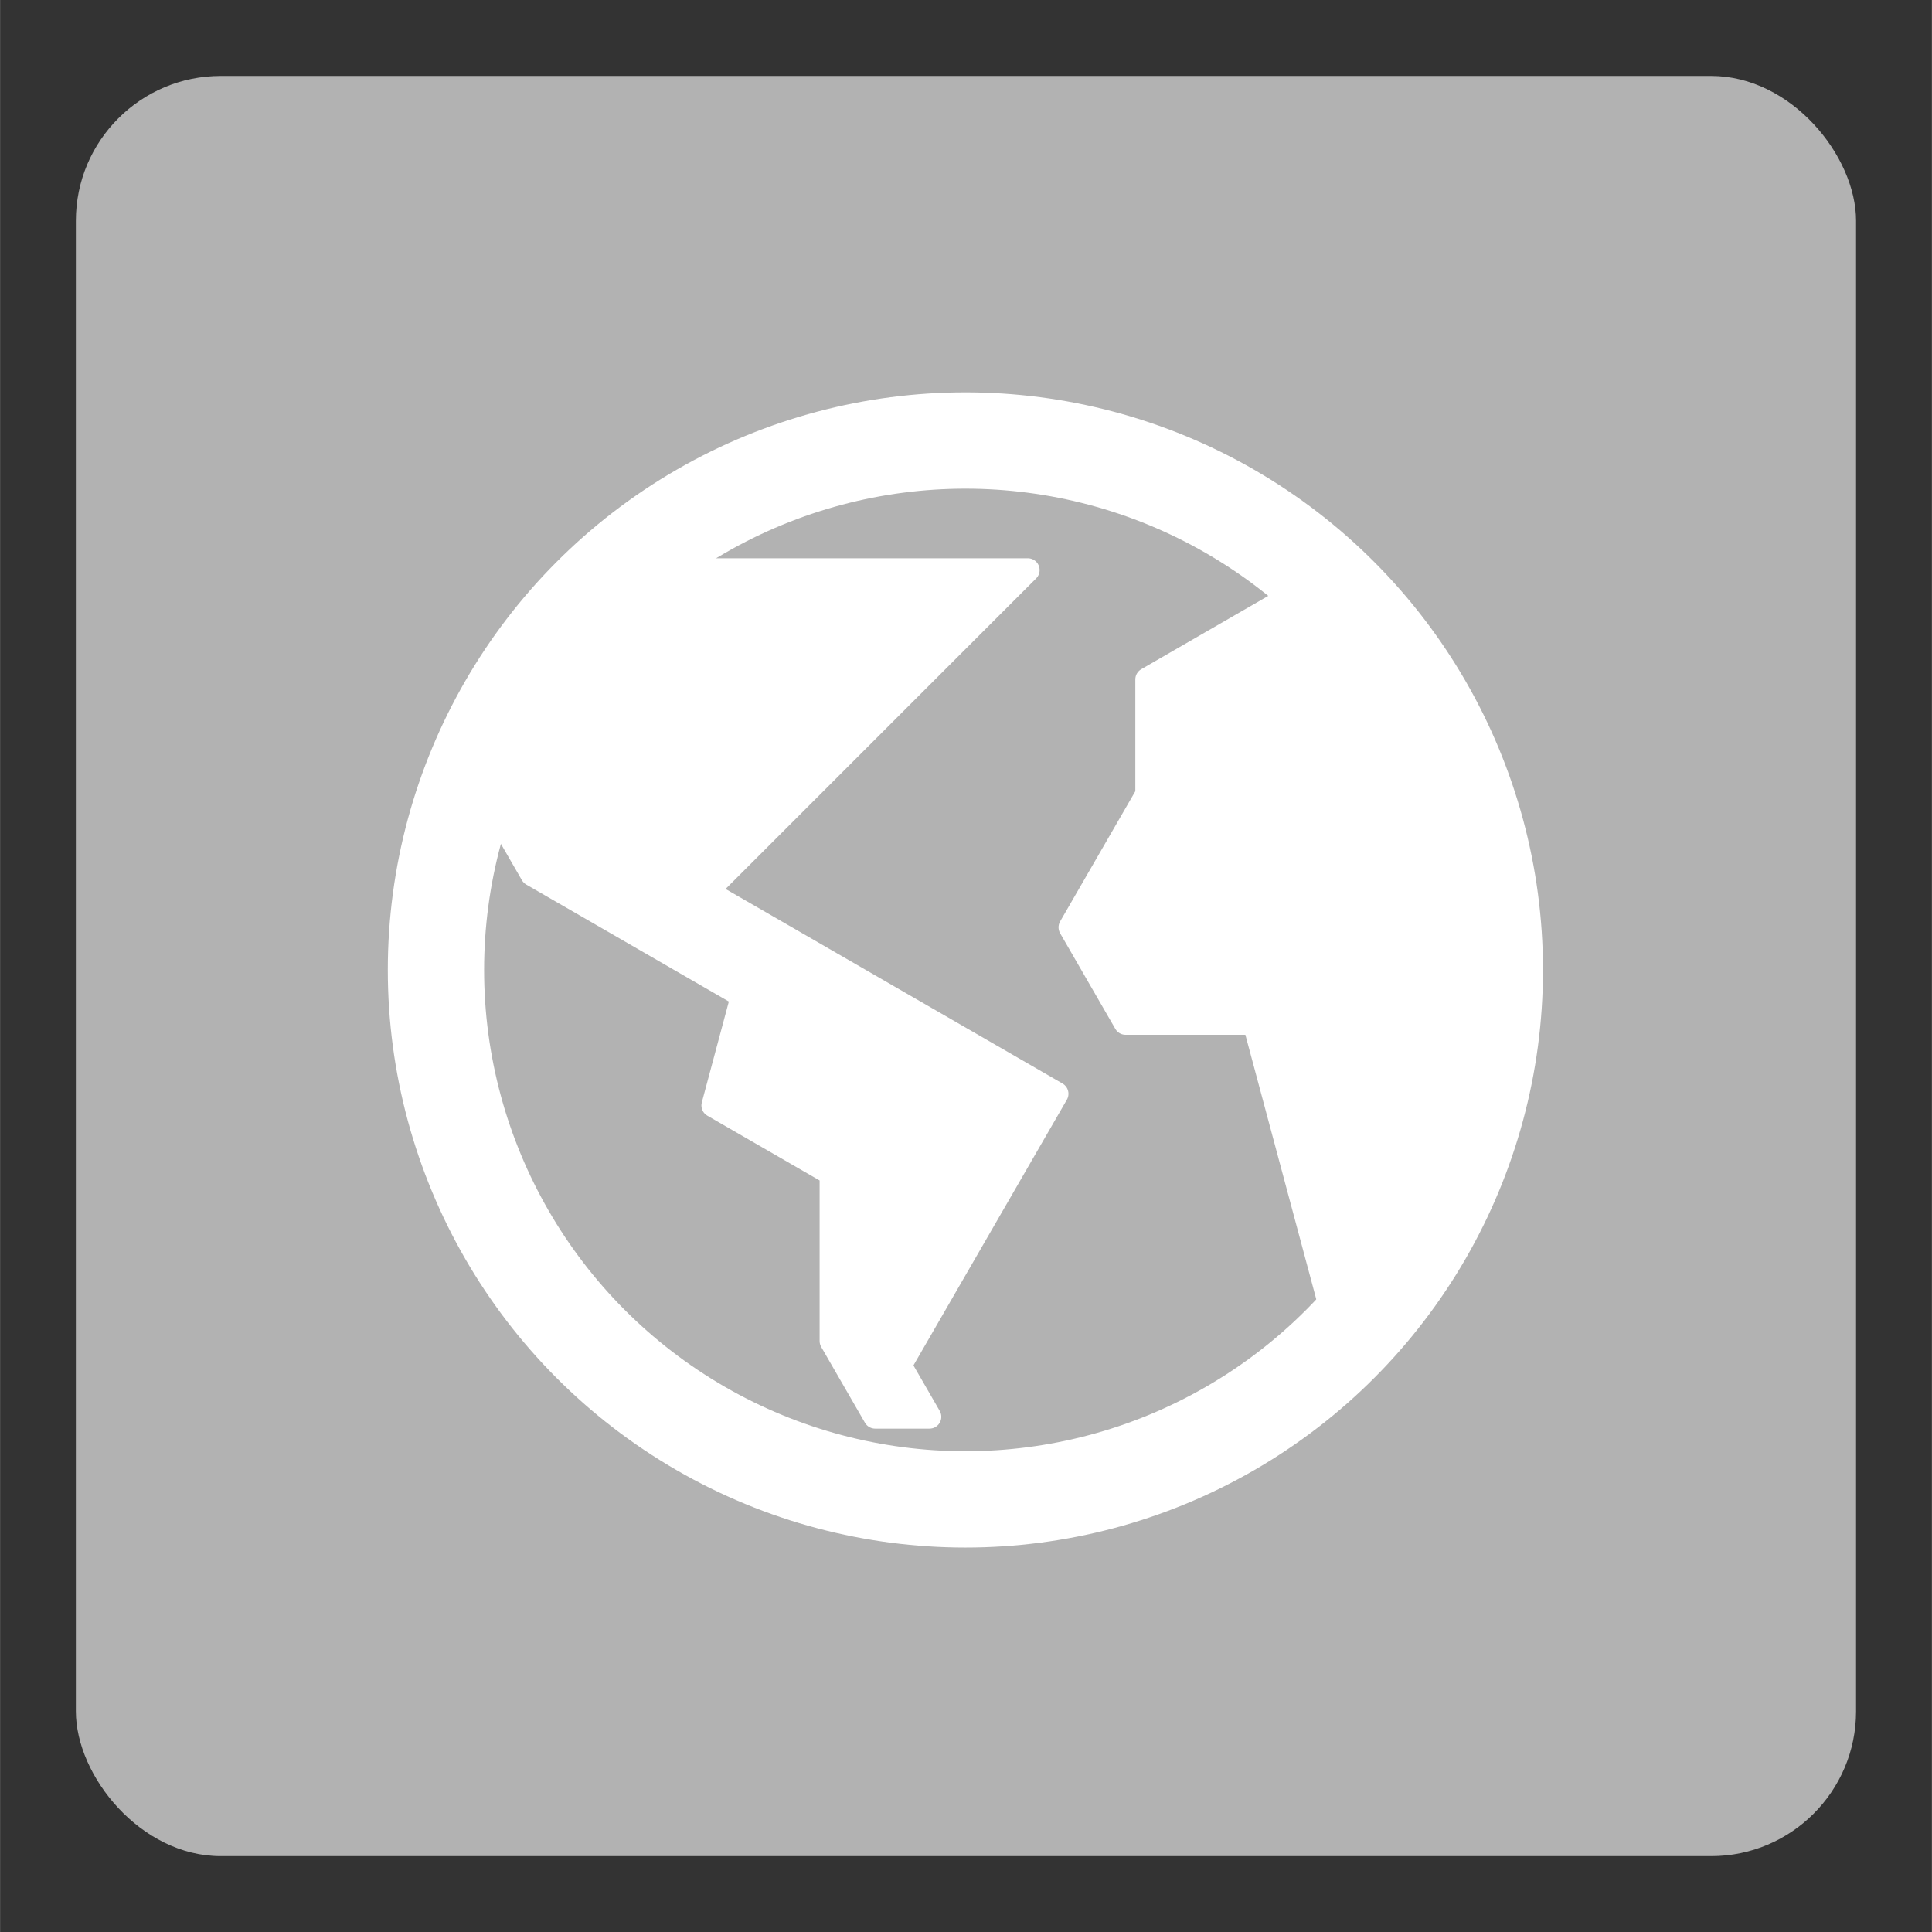 <?xml version="1.0" encoding="UTF-8" standalone="no"?>
<!-- Created with Inkscape (http://www.inkscape.org/) -->

<svg xmlns:dc="http://purl.org/dc/elements/1.1/" xmlns:cc="http://creativecommons.org/ns#" xmlns:rdf="http://www.w3.org/1999/02/22-rdf-syntax-ns#" xmlns:svg="http://www.w3.org/2000/svg" xmlns="http://www.w3.org/2000/svg" xmlns:sodipodi="http://sodipodi.sourceforge.net/DTD/sodipodi-0.dtd" xmlns:inkscape="http://www.inkscape.org/namespaces/inkscape" width="100" height="100" viewBox="0 0 26.458 26.46" version="1.1" id="svg8" inkscape:version="0.92.3 (2405546, 2018-03-11)" sodipodi:docname="icon.svg">
 <rect x="0" y="0" width="26.458" height="26.46" fill="#333333" stroke="none"/>
 <defs id="defs2" />
 <sodipodi:namedview id="base" pagecolor="#dbdbdb" bordercolor="#666666" borderopacity="1.0" inkscape:pageopacity="0" inkscape:pageshadow="2" inkscape:zoom="2.8" inkscape:cx="-32.2076848" inkscape:cy="53.24975" inkscape:document-units="mm" inkscape:current-layer="layer1" showgrid="false" units="px" inkscape:window-width="1882" inkscape:window-height="1051" inkscape:window-x="1958" inkscape:window-y="0" inkscape:window-maximized="1" />
 <g inkscape:label="Capa 1" inkscape:groupmode="layer" id="layer1" transform="translate(0,-270.55)">
  <rect style="opacity:1;fill:#b2b2b2;fill-opacity:0.998;fill-rule:nonzero;stroke:none;stroke-width:0.794;stroke-linecap:square;stroke-linejoin:round;stroke-miterlimit:4;stroke-dasharray:none;stroke-opacity:1;paint-order:normal" id="rect4775" width="24.381" height="24.381" x="1.038" y="271.59" ry="1.984" />
  <g id="g844" transform="matrix(0.237,0,0,0.237,23.166,216.201)">
   <g id="g838">
    <path style="fill:#ffffff;fill-opacity:1;fill-rule:evenodd;stroke:#ffffff;stroke-width:1.365;stroke-linecap:butt;stroke-linejoin:round;stroke-miterlimit:4;stroke-dasharray:none;stroke-opacity:1" d="M -59.74,262.263 H -38.357 L -56.933,280.839 -50.185,284.735 -36.69,292.527 -45.753,308.225 -44.038,311.195 H -47.177 L -49.705,306.816 V 297.144 L -56.535,293.201 -54.838,286.868 -67,279.846 -69.293,275.875 -66.154,268.678 Z" id="path830" inkscape:connector-curvature="0" />
    <path style="fill:#ffffff;fill-opacity:1;fill-rule:evenodd;stroke:#ffffff;stroke-width:1.365;stroke-linecap:butt;stroke-linejoin:round;stroke-miterlimit:4;stroke-dasharray:none;stroke-opacity:1" d="M -23.522,264 -31.461,268.584 V 275.226 L -35.898,282.91 -32.708,288.436 H -25.26 L -20.84,304.928 -17.375,301.42 -13.232,291.531 V 282.042 L -14.167,275.627 -16.974,270.281 -20.315,265.337 Z" id="path832" inkscape:connector-curvature="0" />
   </g>
   <circle r="30.595" cy="285.372" cx="-41.963" id="path834" style="opacity:1;fill:none;fill-opacity:1;fill-rule:nonzero;stroke:#ffffff;stroke-width:5.565;stroke-linecap:butt;stroke-linejoin:round;stroke-miterlimit:4;stroke-dasharray:none;stroke-dashoffset:0;stroke-opacity:1;paint-order:normal" />
  </g>
 </g>
</svg>
